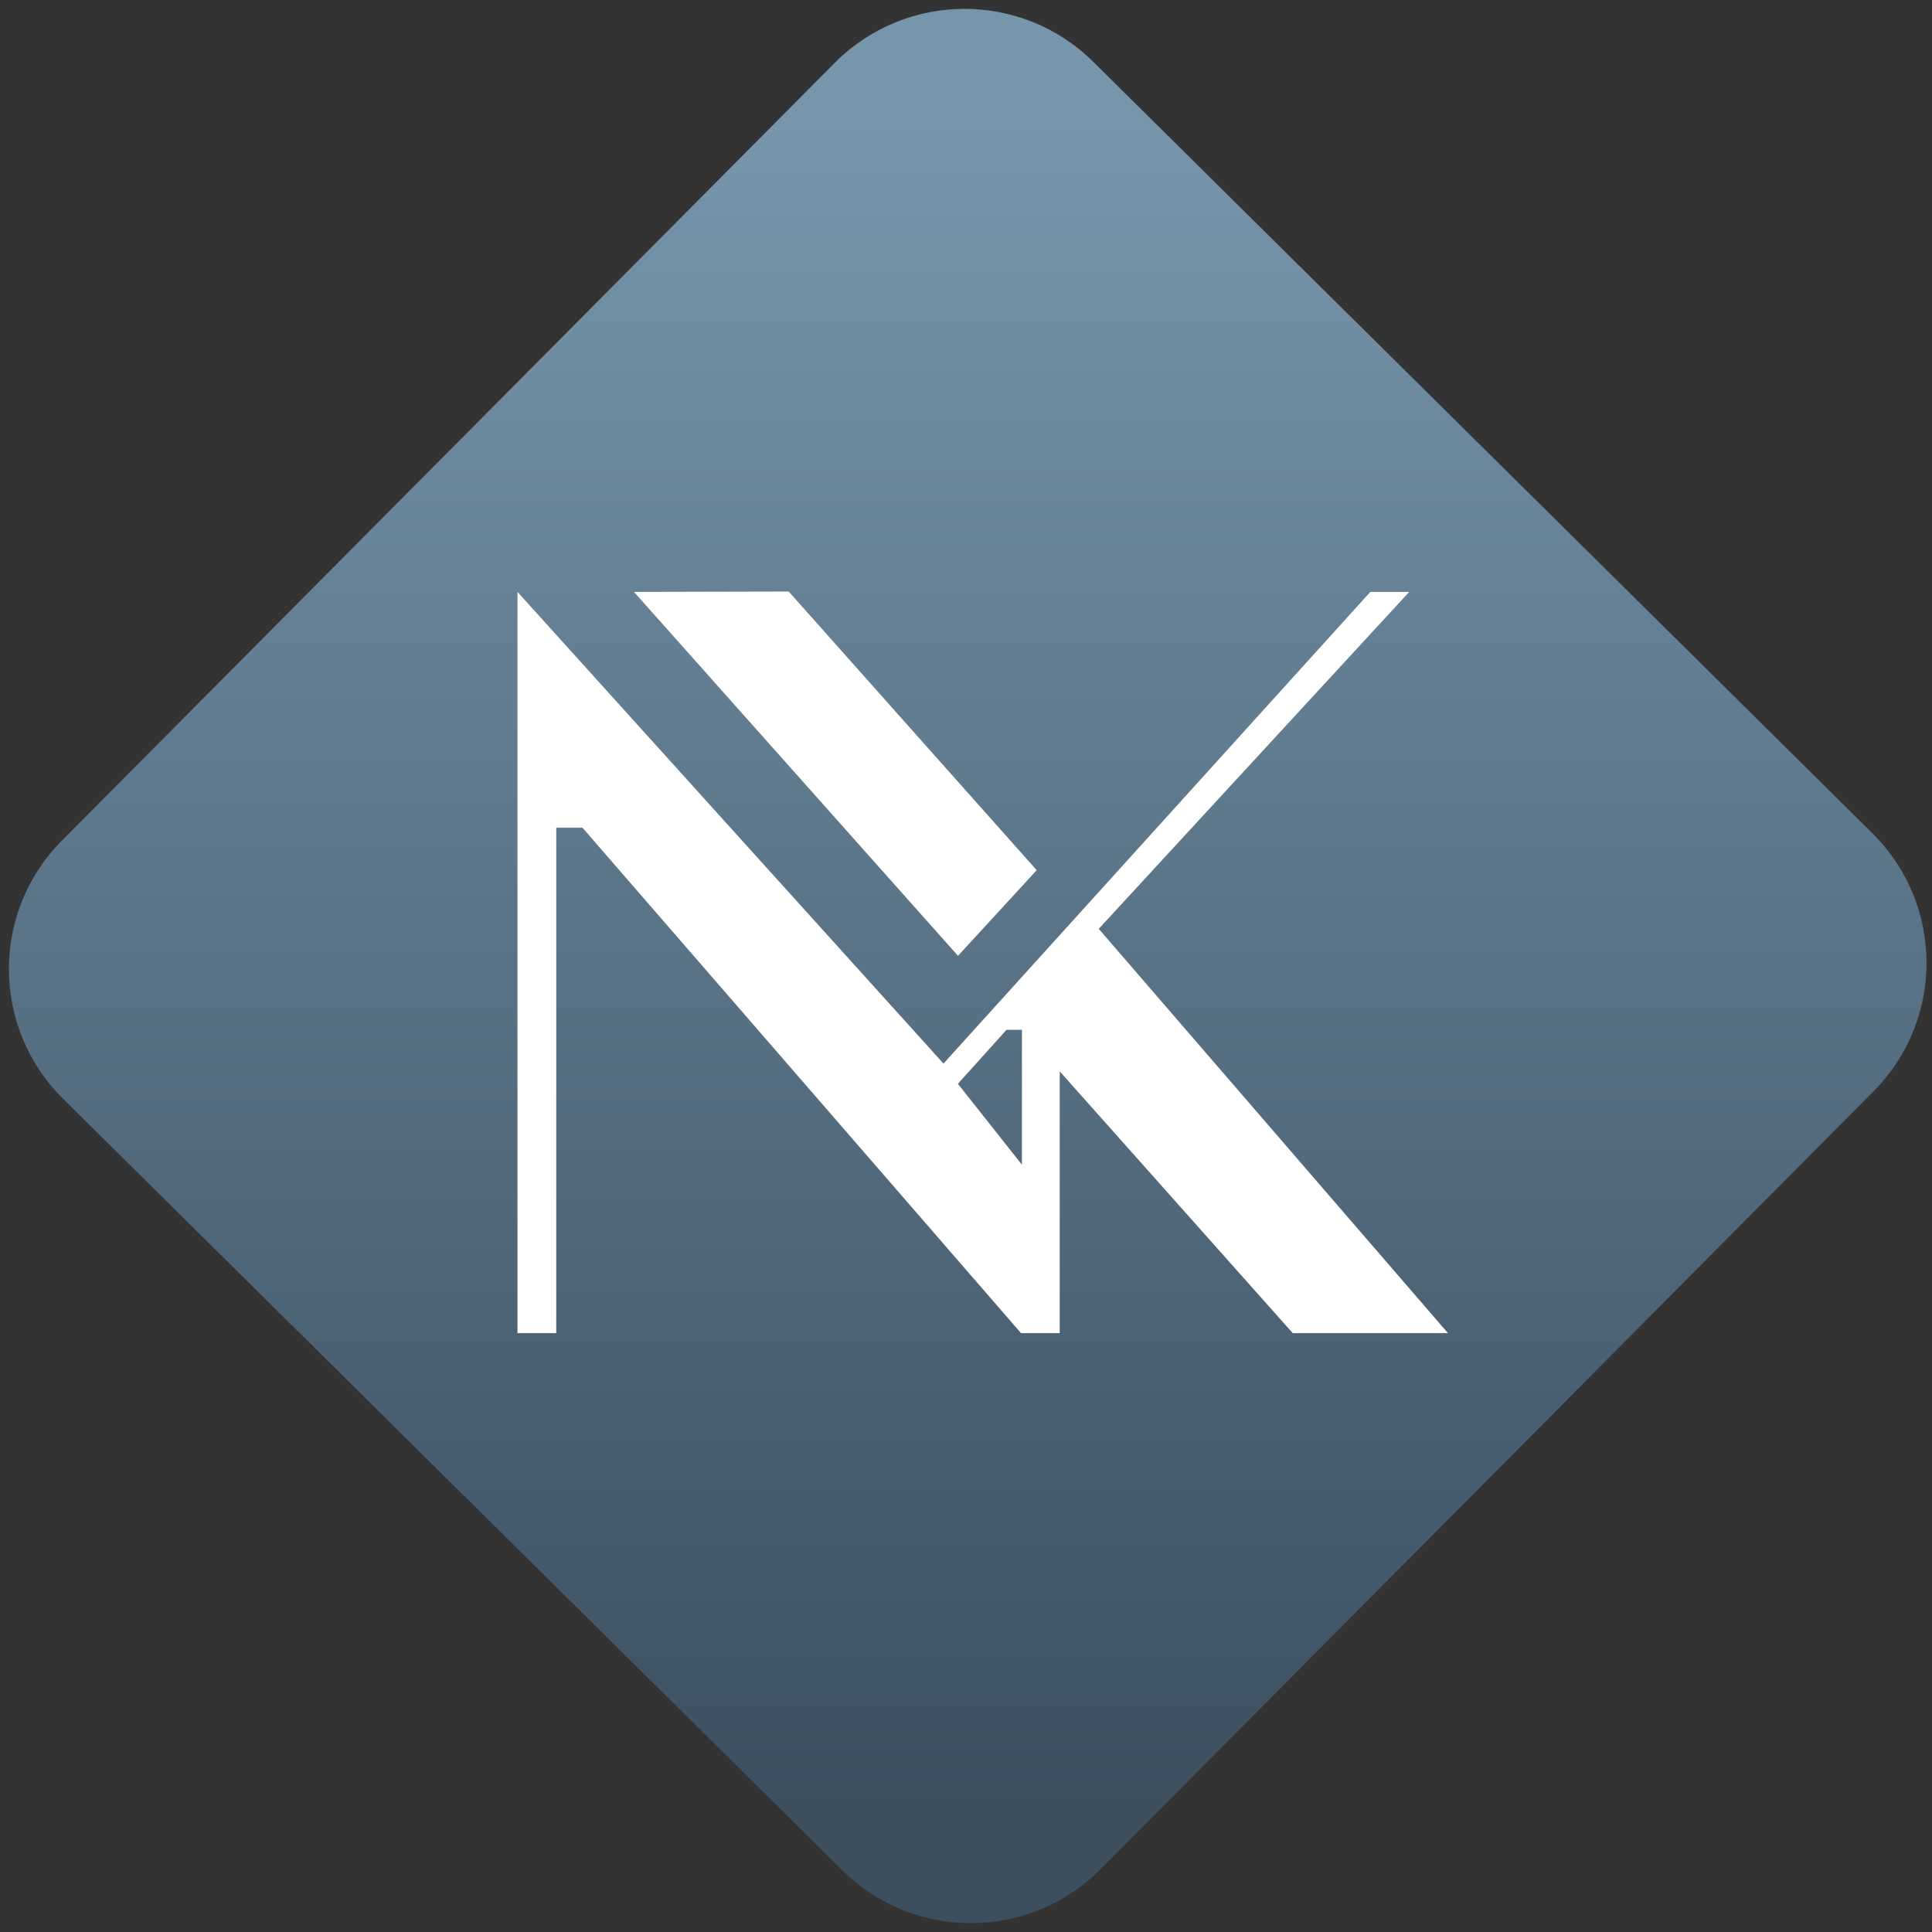 <svg width="64" height="64" viewBox="0 0 64 64" version="1.1"><rect x="0" y="0" width="64" height="64" fill="#333333" stroke="none"/><defs><linearGradient id="linear-pattern-0" gradientUnits="userSpaceOnUse" x1="0" y1="0" x2="0" y2="1" gradientTransform="matrix(60, 0, 0, 56, 0, 4)"><stop offset="0" stop-color="#7795ab" stop-opacity="1"/><stop offset="1" stop-color="#3b4f5f" stop-opacity="1"/></linearGradient></defs><path fill="url(#linear-pattern-0)" fill-opacity="1" d="M 36.219 2.051 L 62.027 27.605 C 64.402 29.957 64.418 33.785 62.059 36.156 L 36.461 61.918 C 34.105 64.289 30.27 64.305 27.895 61.949 L 2.086 36.395 C -0.289 34.043 -0.305 30.215 2.051 27.844 L 27.652 2.082 C 30.008 -0.289 33.844 -0.305 36.219 2.051 Z M 36.219 2.051 " /><g transform="matrix(1.008,0,0,1.003,16.221,16.077)"><path fill-rule="nonzero" fill="rgb(100%, 100%, 100%)" fill-opacity="1" d="M 0.914 3.52 L 0.914 28 L 2.188 28 L 2.188 11.309 L 3.051 11.309 L 17.461 28 L 18.734 28 L 18.734 19.355 L 26.391 28 L 31.492 28 L 20.016 14.648 L 30.219 3.52 L 28.941 3.52 L 14.914 19.098 Z M 4.742 3.52 L 15.391 15.539 L 17.977 12.711 L 9.828 3.508 Z M 16.984 17.984 L 17.492 17.984 L 17.492 22.438 L 15.387 19.766 Z M 16.984 17.984 "/></g></svg>
